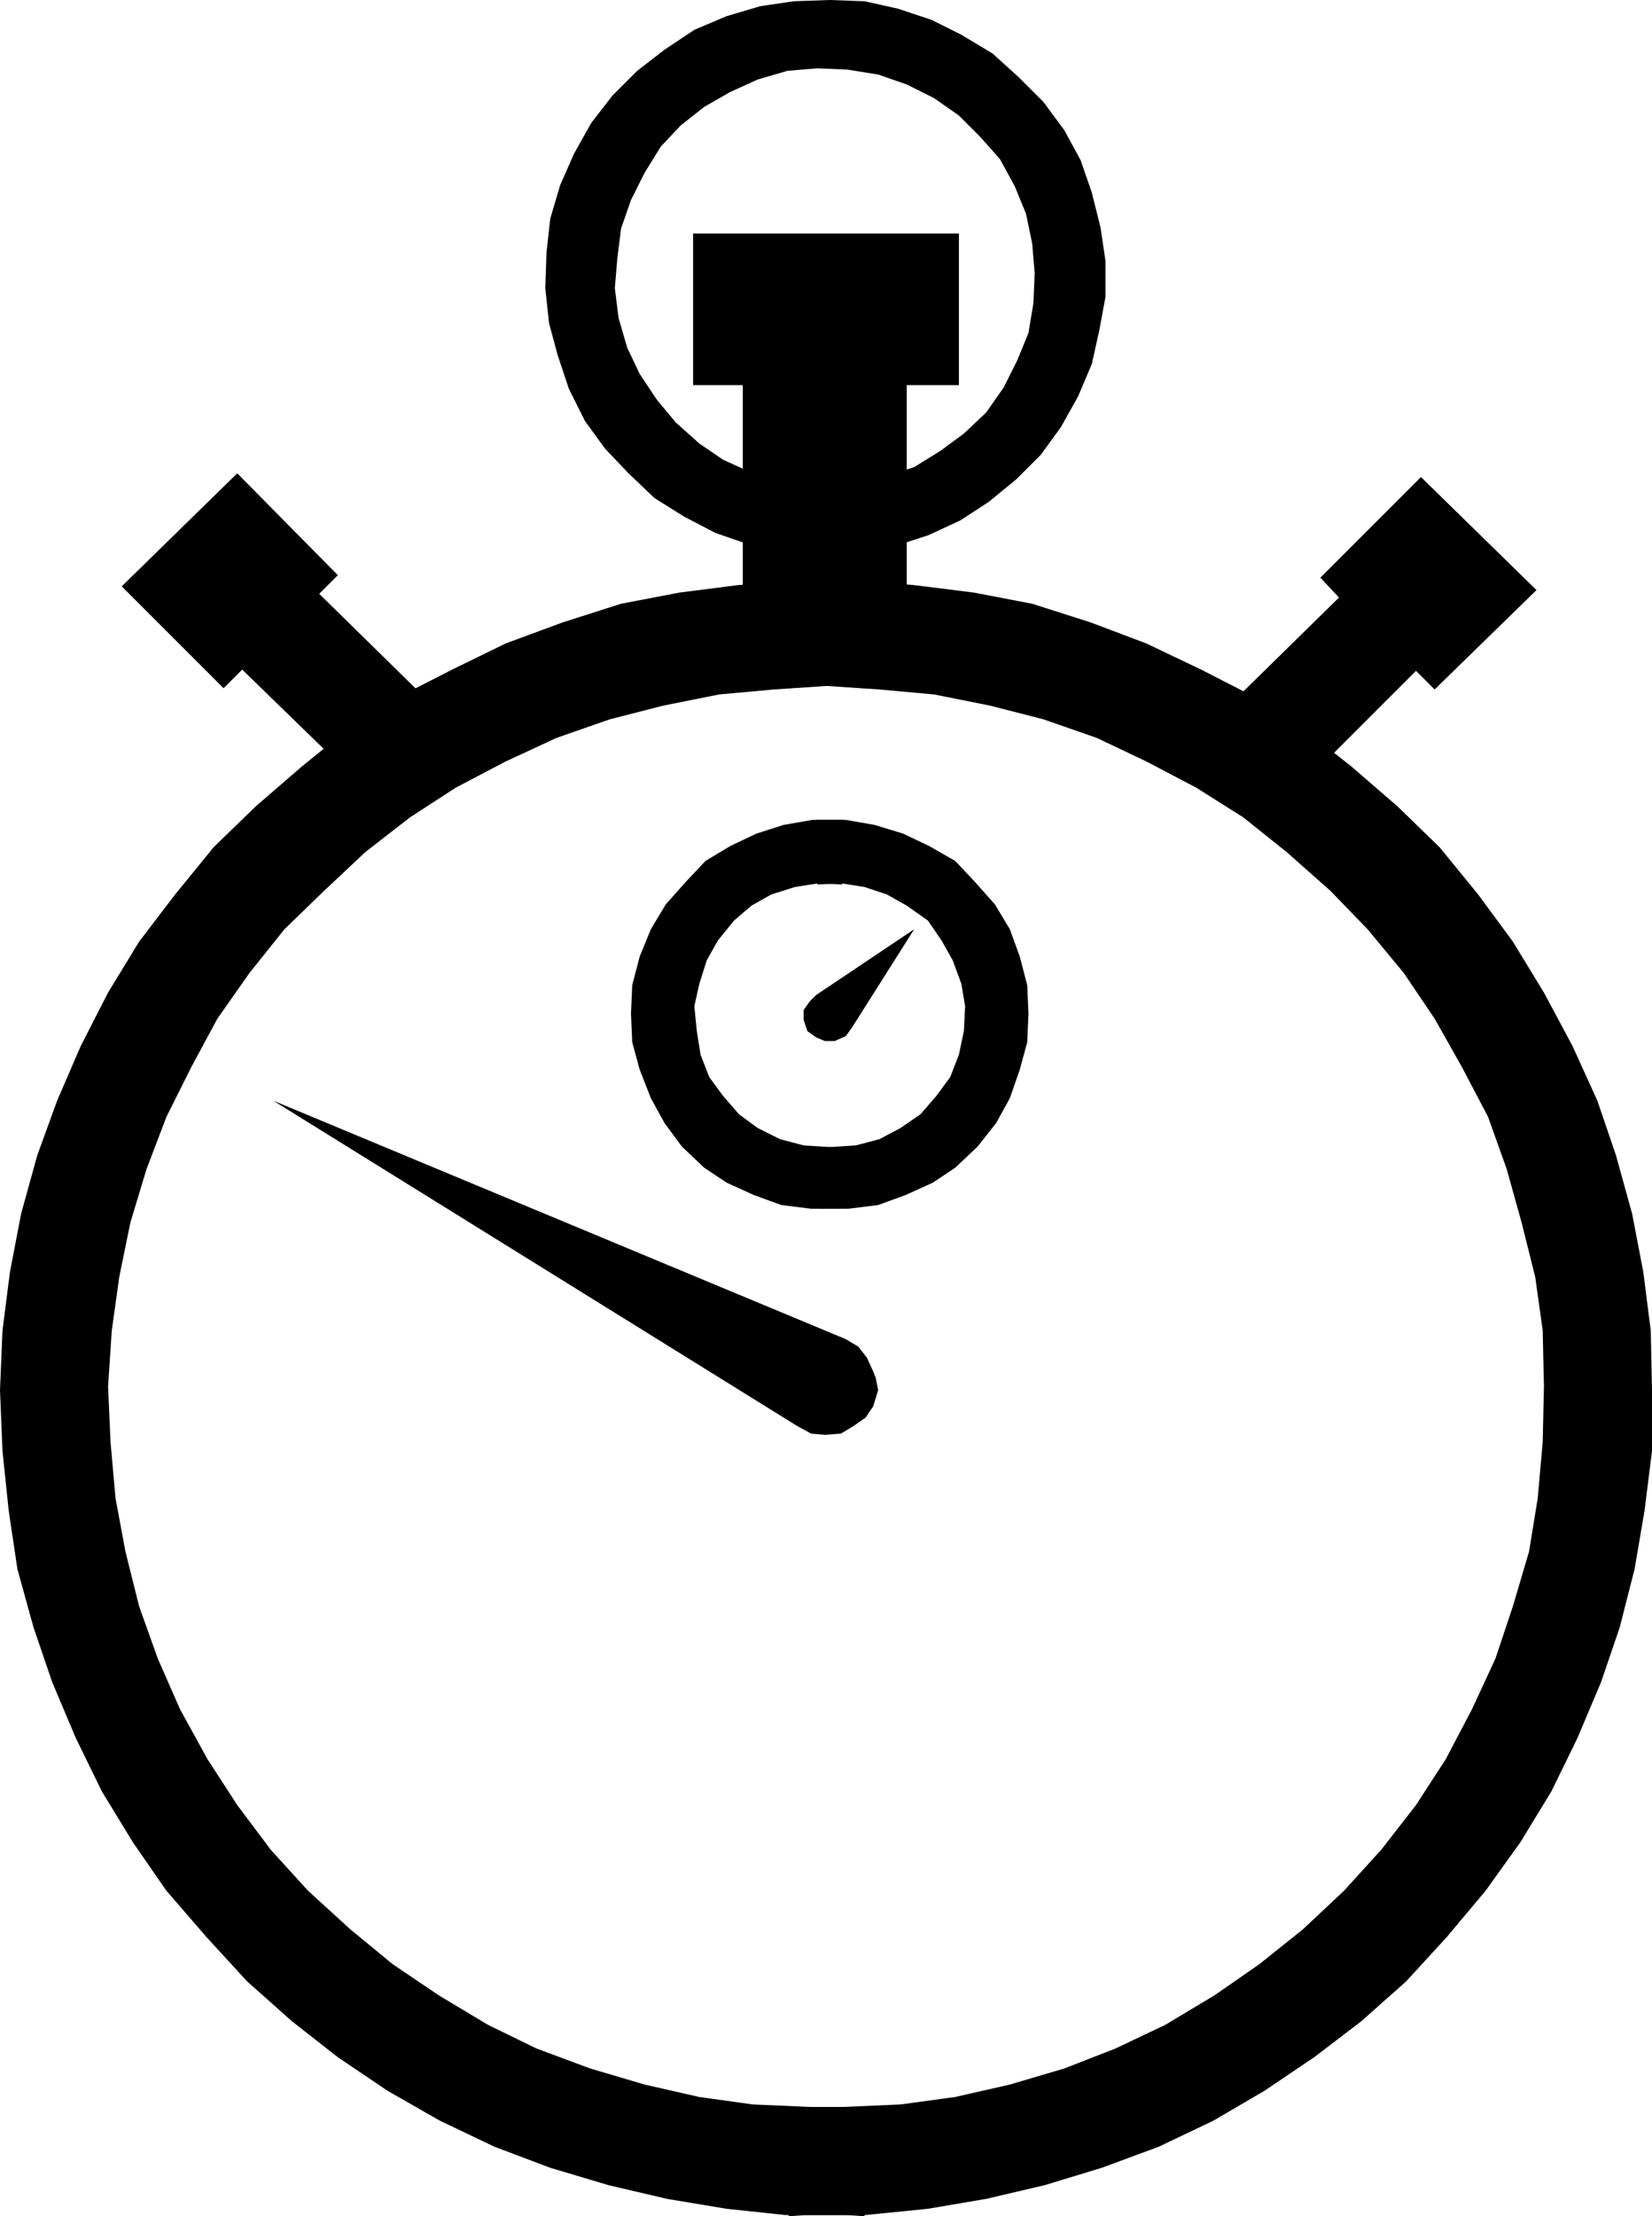 <?xml version="1.0" encoding="UTF-8" standalone="no"?>
<!DOCTYPE svg PUBLIC "-//W3C//DTD SVG 1.0//EN" "http://www.w3.org/TR/2001/REC-SVG-20010904/DTD/svg10.dtd">
<svg xmlns="http://www.w3.org/2000/svg" xmlns:xlink="http://www.w3.org/1999/xlink" fill-rule="evenodd" height="1.784in" preserveAspectRatio="none" stroke-linecap="round" viewBox="0 0 1330 1784" width="1.33in">
<style type="text/css">
.brush0 { fill: rgb(255,255,255); }
.pen0 { stroke: rgb(0,0,0); stroke-width: 1; stroke-linejoin: round; }
.brush1 { fill: none; }
.pen1 { stroke: none; }
.brush2 { fill: rgb(0,0,0); }
</style>
<g>
<polygon class="pen1 brush2" points="703,1104 698,1093 691,1084 681,1078 220,886 642,1148 653,1154 664,1155 677,1154 687,1148 697,1141 703,1132 707,1119 705,1109 703,1104 703,1104"/>
<polygon class="pen1 brush2" points="678,924 647,922 628,917 610,908 595,897 582,882 571,867 564,849 561,830 559,810 563,792 569,773 578,757 591,741 605,729 621,720 640,714 659,711 678,712 679,660 654,660 631,664 609,671 588,681 568,693 552,710 536,728 524,748 515,770 509,793 508,816 509,839 515,861 524,884 535,904 549,923 567,940 585,952 607,962 629,970 653,973 677,973 678,924 678,924"/>
<polygon class="pen1 brush2" points="658,924 689,922 708,917 725,908 741,897 754,882 765,867 772,849 776,830 777,810 774,792 767,773 758,757 747,741 730,729 714,720 696,714 677,711 658,712 657,660 681,660 704,664 727,671 748,681 769,693 785,710 801,728 813,748 821,770 827,793 828,816 827,839 821,861 813,884 802,904 787,923 769,940 751,952 729,962 707,970 683,973 659,973 658,924 658,924"/>
<polygon class="pen1 brush2" points="697,1696 652,1696 606,1694 563,1688 519,1678 475,1665 432,1649 393,1630 353,1606 316,1581 282,1553 248,1522 218,1489 191,1453 167,1416 145,1376 127,1335 112,1293 101,1249 93,1206 89,1161 87,1116 90,1071 96,1028 105,984 118,941 134,899 154,859 175,820 201,783 229,748 261,717 294,686 330,658 367,634 407,613 448,594 491,579 534,568 579,559 623,555 668,552 696,554 696,467 691,467 642,467 594,471 547,477 500,486 453,501 407,518 364,539 321,561 280,587 243,617 206,649 172,682 141,720 112,758 87,799 65,842 46,886 30,930 17,977 8,1024 2,1071 0,1119 2,1168 7,1216 14,1263 27,1310 42,1354 61,1399 82,1442 107,1483 134,1522 166,1559 199,1595 235,1627 272,1656 312,1683 354,1707 398,1728 443,1745 490,1759 537,1770 585,1778 632,1783 681,1783 696,1784 697,1696 697,1696"/>
<polygon class="pen1 brush2" points="634,1696 679,1696 725,1694 769,1688 813,1678 857,1665 898,1649 938,1630 978,1606 1014,1581 1049,1553 1082,1522 1112,1489 1140,1453 1164,1416 1185,1376 1204,1335 1218,1293 1231,1249 1238,1206 1242,1161 1243,1116 1242,1071 1236,1028 1225,984 1213,941 1198,899 1177,859 1155,820 1130,783 1101,748 1071,717 1036,686 1001,658 963,634 923,613 883,594 840,579 797,568 752,559 708,555 663,552 635,554 635,467 639,467 687,467 736,471 784,477 831,486 878,501 923,518 967,539 1010,561 1050,587 1088,617 1125,649 1159,682 1190,720 1218,758 1243,799 1266,842 1286,886 1301,930 1314,977 1323,1024 1329,1071 1330,1119 1330,1168 1324,1216 1316,1263 1304,1310 1289,1354 1270,1399 1249,1442 1224,1483 1196,1522 1165,1559 1132,1595 1096,1627 1058,1656 1018,1683 977,1707 933,1728 887,1745 841,1759 794,1770 747,1778 697,1783 649,1783 635,1784 634,1696 634,1696"/>
<polygon class="pen1 brush2" points="736,748 657,801 652,806 647,813 647,821 650,830 657,835 664,838 672,838 681,834 686,827 736,748 736,748"/>
<polygon class="pen1 brush2" points="772,188 772,310 730,310 730,533 598,533 598,310 558,310 558,188 772,188 772,188"/>
<polygon class="pen1 brush2" points="604,380 582,370 563,357 544,340 529,322 515,301 505,280 498,256 495,232 497,208 500,184 508,161 519,139 532,118 548,101 567,86 588,74 610,64 634,57 658,55 682,56 707,60 730,68 752,79 772,93 789,110 805,128 817,150 826,172 831,196 833,220 832,244 828,268 819,290 808,312 794,332 776,349 757,363 736,376 712,384 719,440 747,431 773,419 796,404 818,386 838,366 854,344 868,319 879,293 885,266 890,239 890,210 886,183 879,155 870,129 857,105 840,82 820,62 799,43 774,28 750,16 723,7 696,1 668,0 639,1 612,5 585,13 559,24 535,40 513,57 493,77 476,99 462,124 451,149 443,176 440,203 439,232 442,260 449,286 458,313 471,339 487,361 506,381 527,401 551,416 576,429 602,438 604,380 604,380"/>
<polygon class="pen1 brush2" points="970,587 1032,648 1140,540 1155,555 1237,475 1144,384 1063,465 1078,481 970,587 970,587"/>
<polygon class="pen1 brush2" points="365,584 304,645 195,539 180,554 98,472 191,381 272,463 257,478 365,584 365,584"/>
</g>
</svg>
